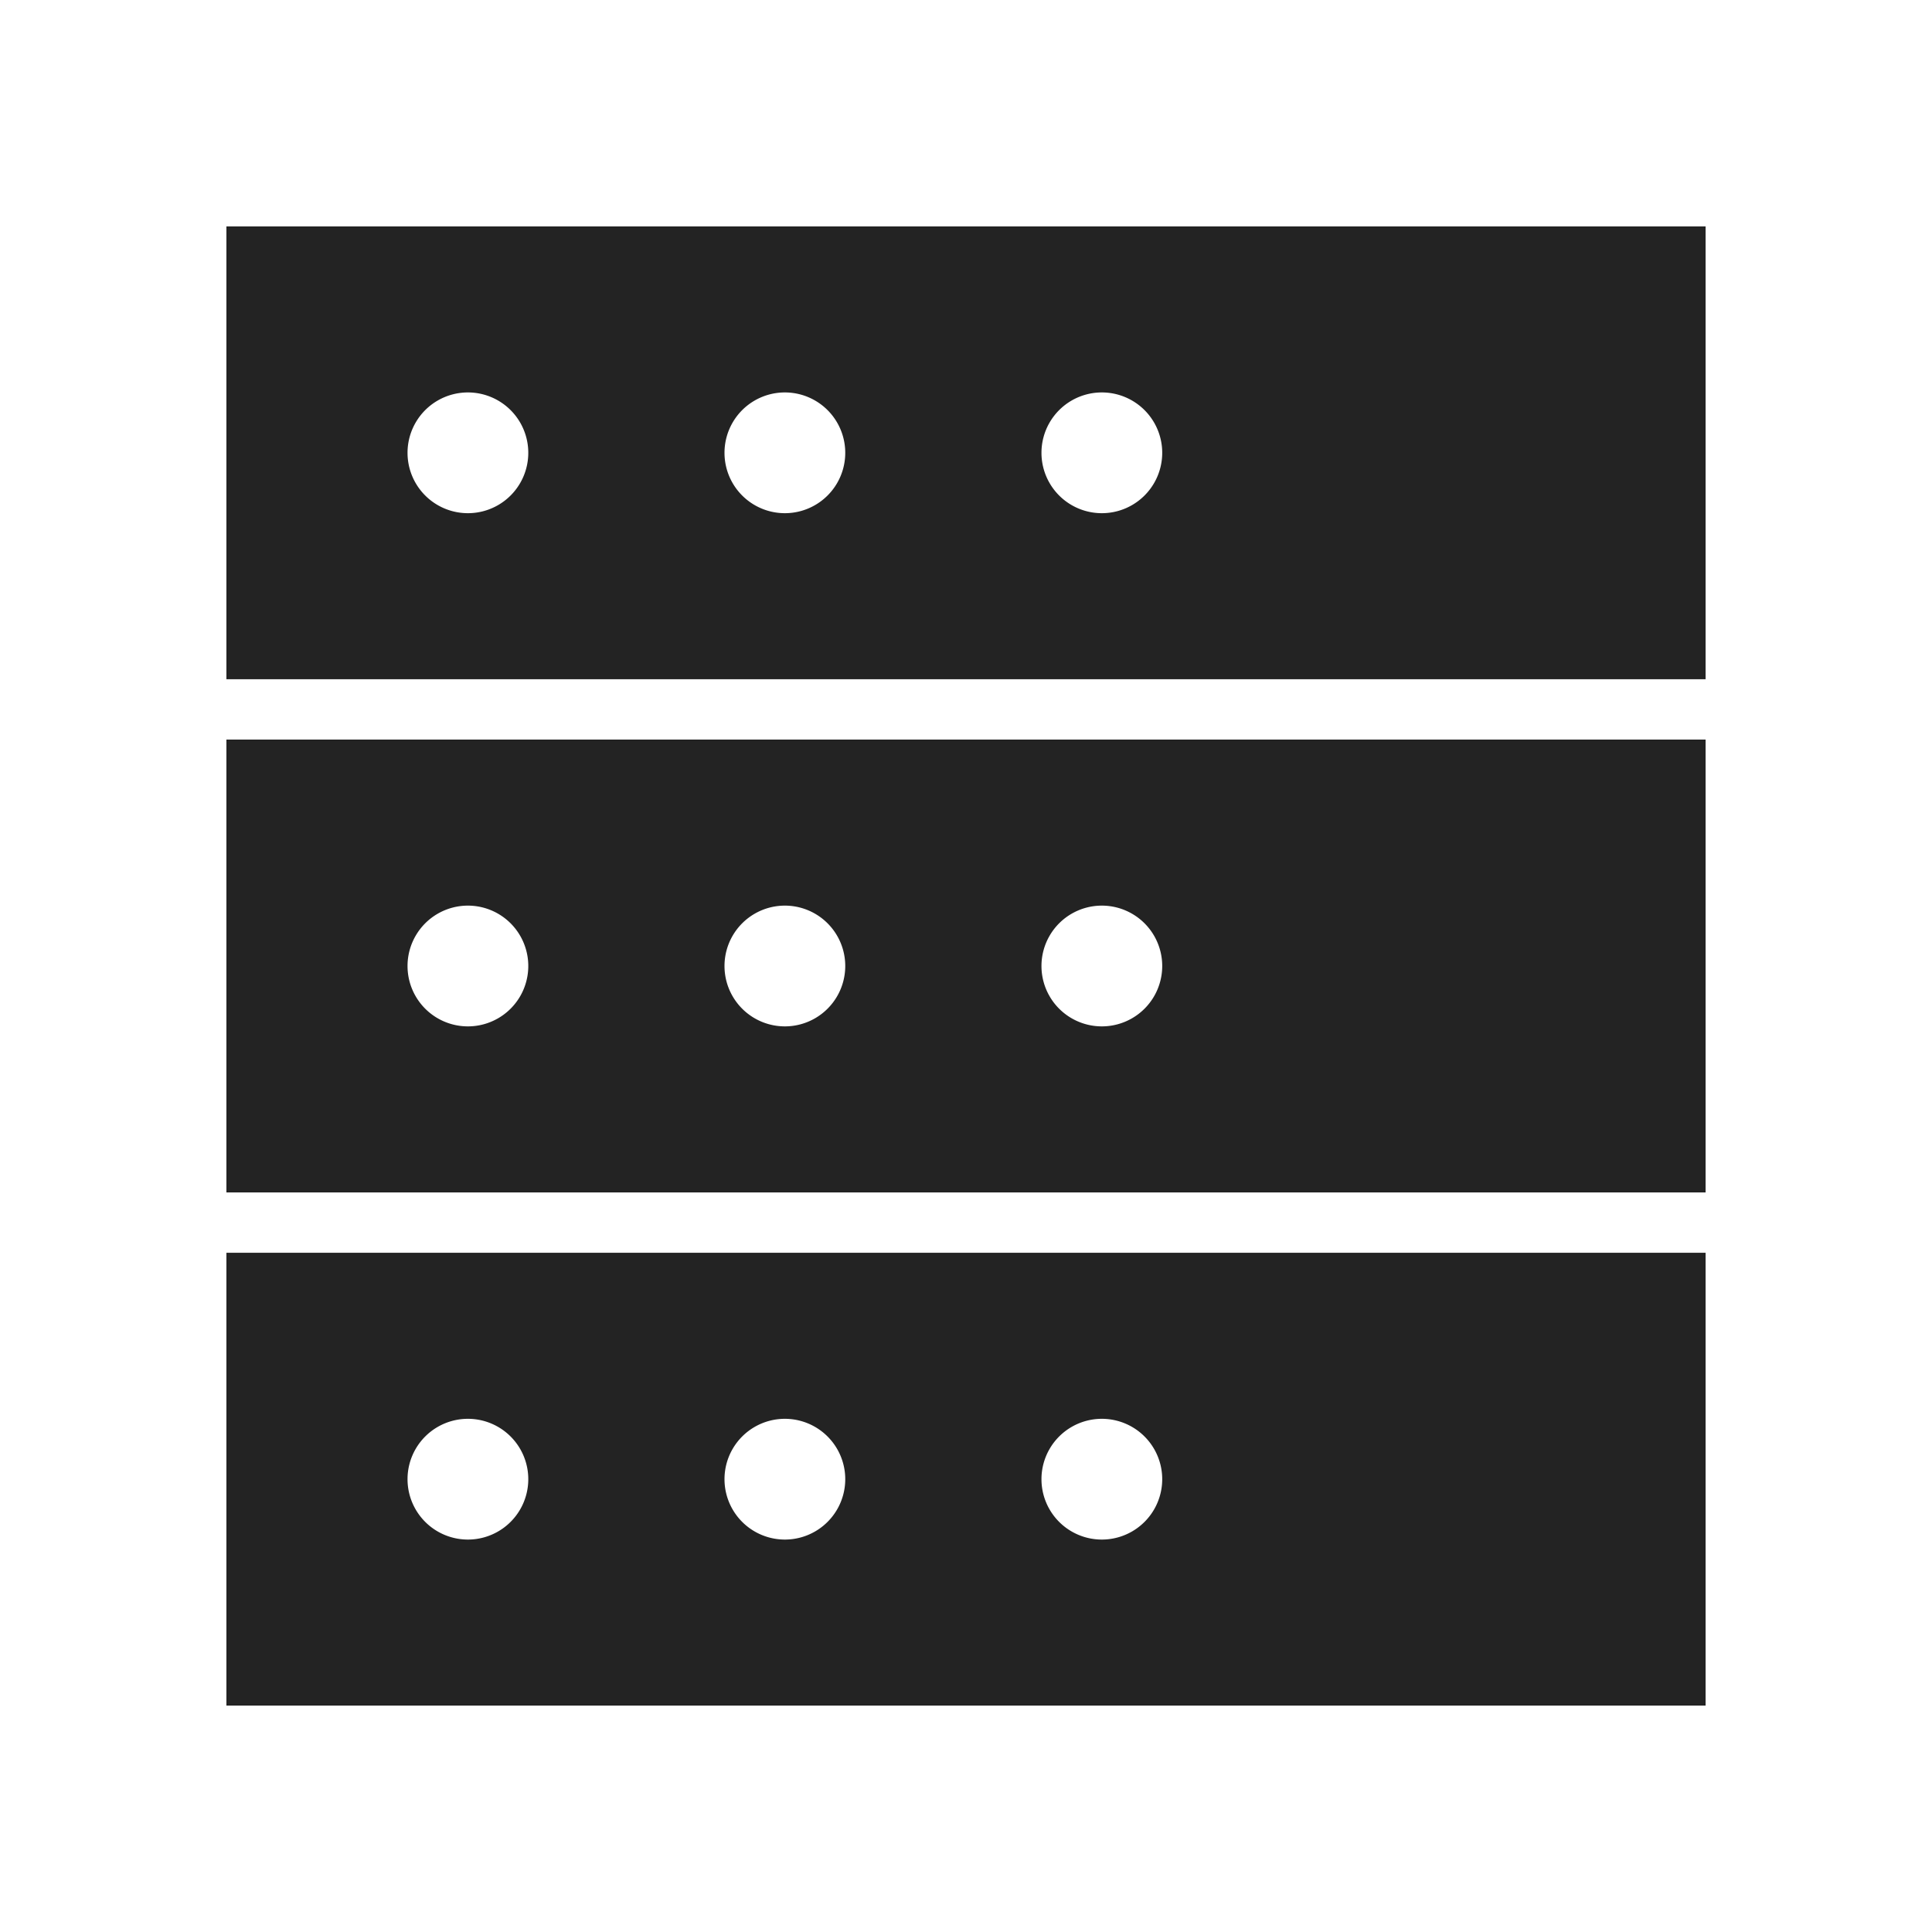<svg xmlns="http://www.w3.org/2000/svg" viewBox="0 0 128 128" fill="#232323" stroke="none"><path d="M15 15h98V45H15ZM31 26a1 1 90 000 8 1 1 90 000-8m21 0a1 1 90 000 8 1 1 90 000-8m21 0a1 1 90 000 8 1 1 90 000-8" id="f"/><use href="#f" y="34"/><use href="#f" y="68"/></svg>
